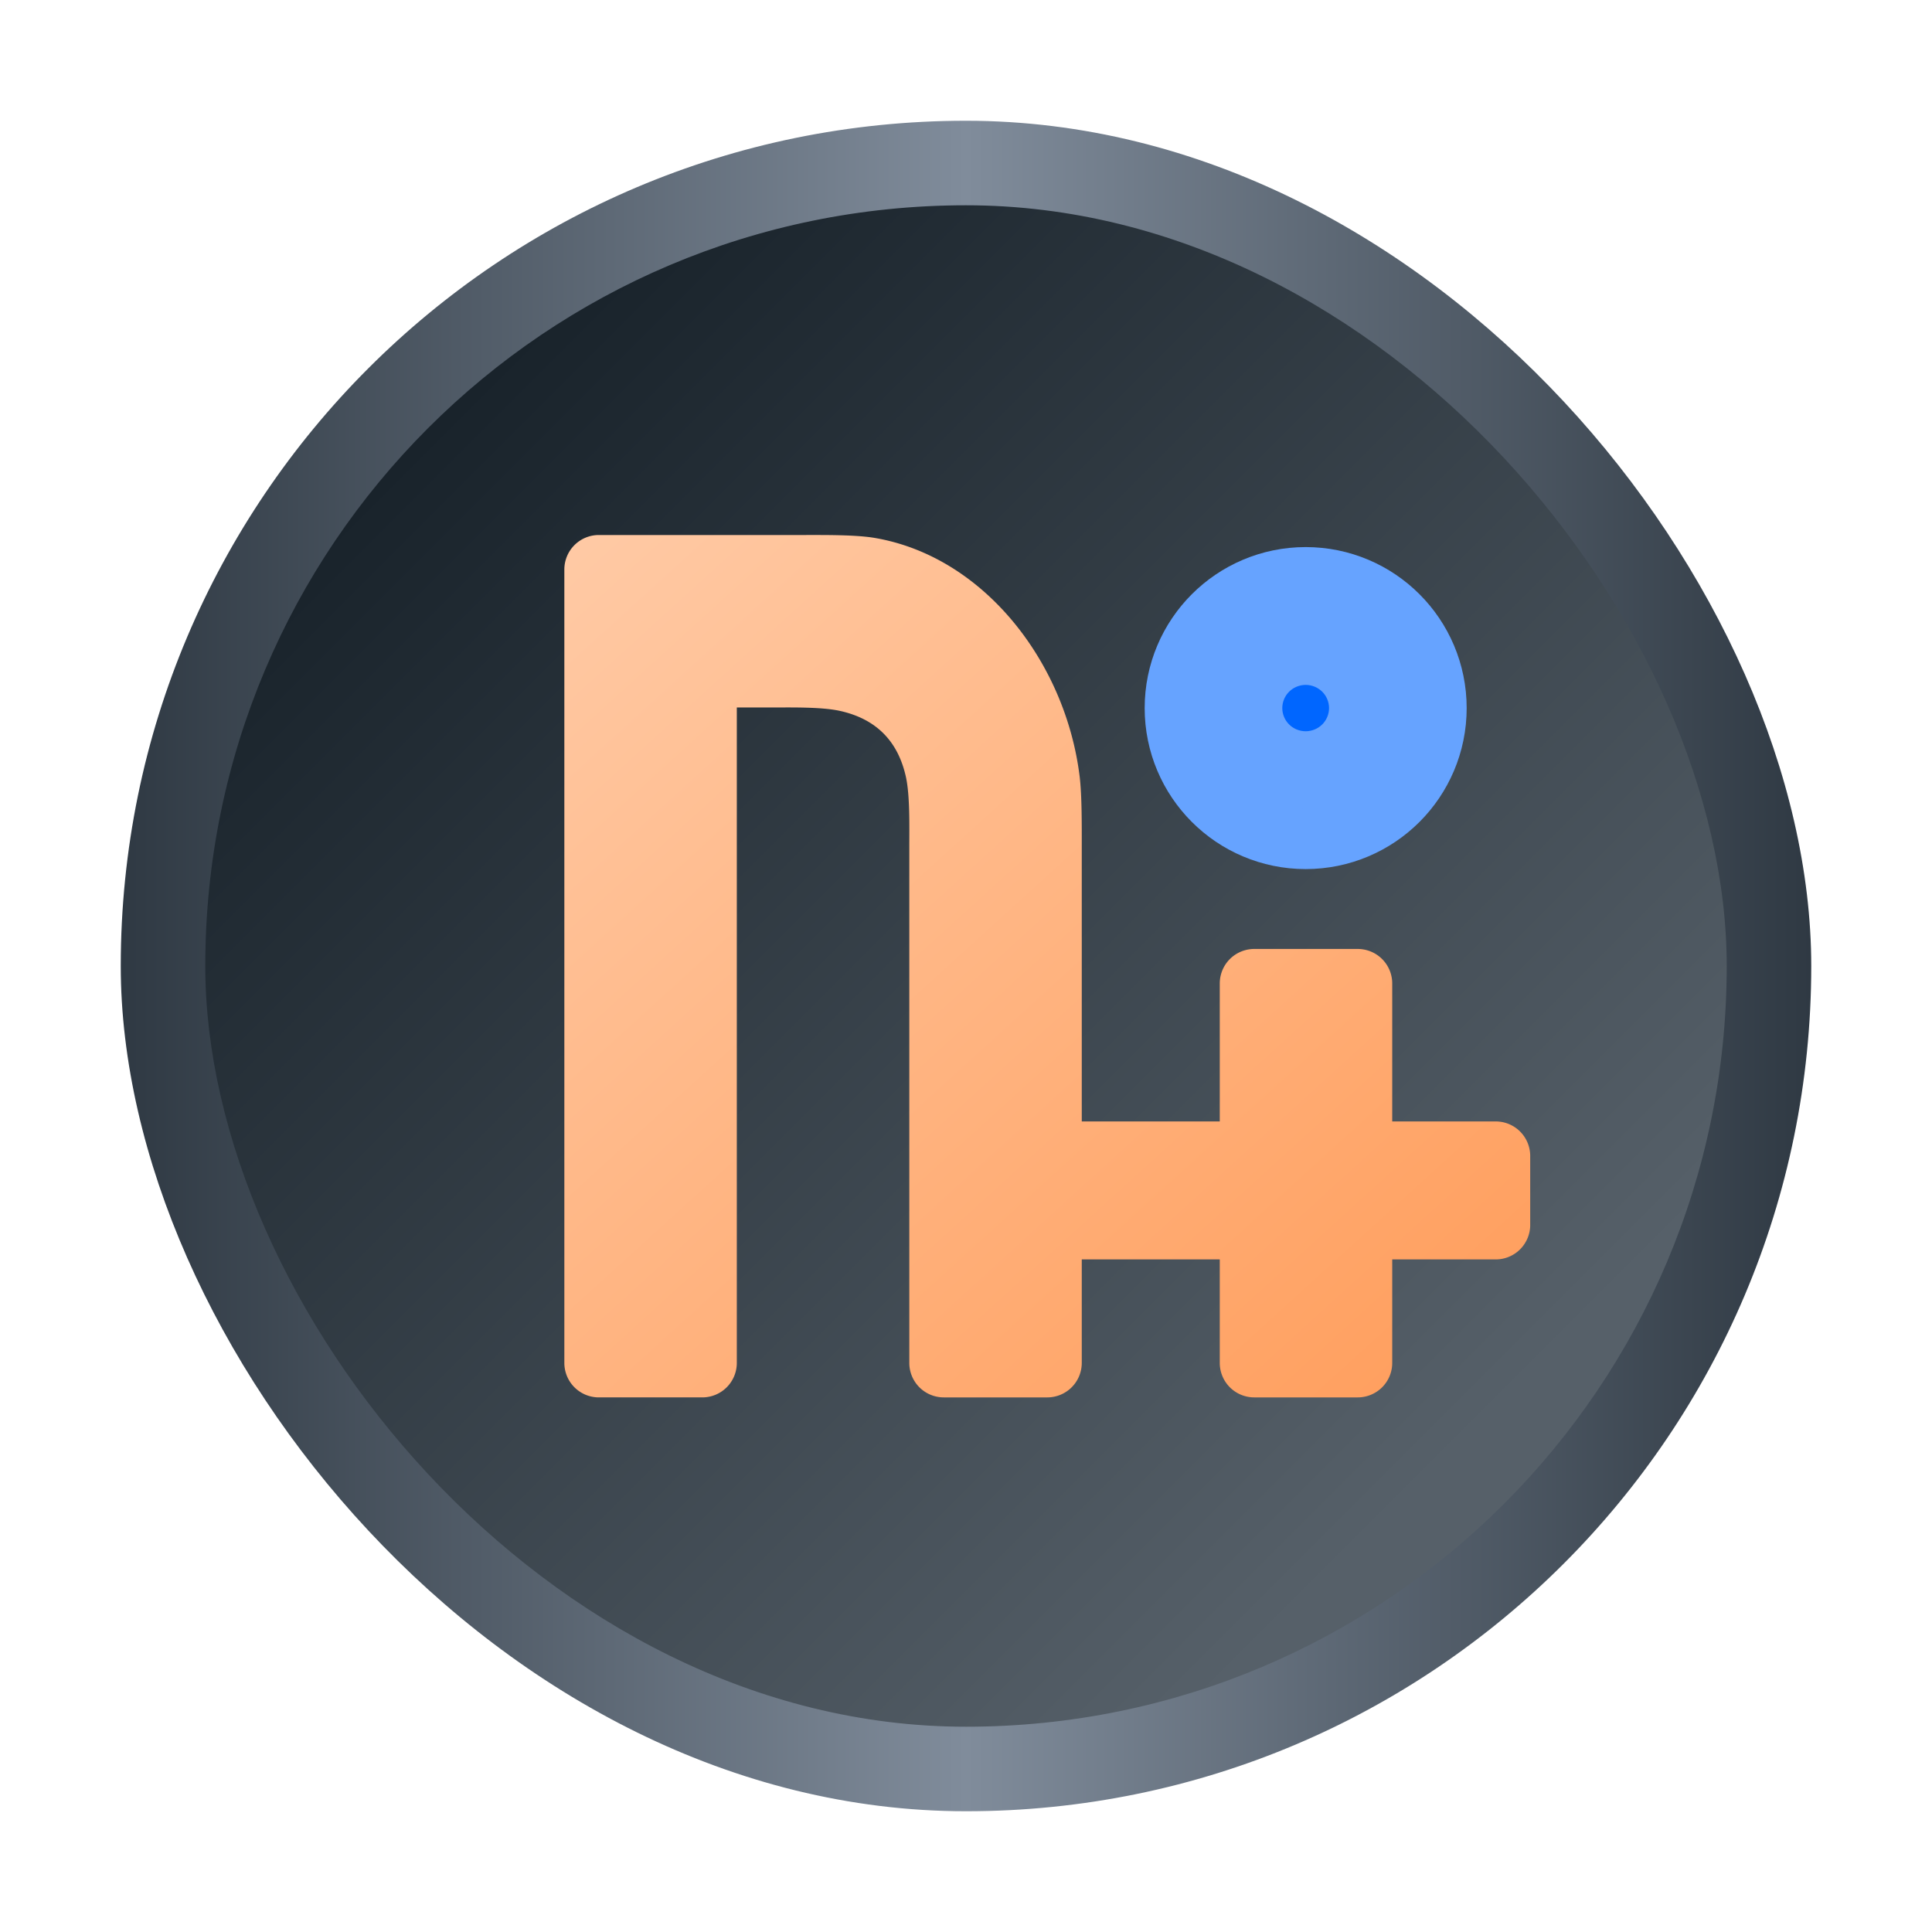 <?xml version="1.0" encoding="UTF-8" standalone="no"?>
<svg
   width="48"
   height="48"
   version="1.1"
   id="svg57"
   sodipodi:docname="org.nicotine_plus.Nicotine-msg.svg"
   inkscape:version="1.3.2 (091e20ef0f, 2023-11-25)"
   xmlns:inkscape="http://www.inkscape.org/namespaces/inkscape"
   xmlns:sodipodi="http://sodipodi.sourceforge.net/DTD/sodipodi-0.dtd"
   xmlns:xlink="http://www.w3.org/1999/xlink"
   xmlns="http://www.w3.org/2000/svg"
   xmlns:svg="http://www.w3.org/2000/svg">
  <sodipodi:namedview
     id="namedview59"
     pagecolor="#ffffff"
     bordercolor="#666666"
     borderopacity="1.0"
     inkscape:showpageshadow="2"
     inkscape:pageopacity="0.0"
     inkscape:pagecheckerboard="0"
     inkscape:deskcolor="#d1d1d1"
     showgrid="false"
     inkscape:zoom="4.9166667"
     inkscape:cx="24"
     inkscape:cy="32.338983"
     inkscape:window-width="1920"
     inkscape:window-height="996"
     inkscape:window-x="0"
     inkscape:window-y="0"
     inkscape:window-maximized="1"
     inkscape:current-layer="svg57" />
  <defs
     id="defs25">
    <linearGradient
       id="linearGradient5"
       y1="539.8"
       x1="410.57"
       y2="523.8"
       x2="428.57"
       gradientUnits="userSpaceOnUse"
       gradientTransform="matrix(1.05,0,0,1.05,-400.976,-521.99)">
      <stop
         stop-color="#f67400"
         id="stop3"
         style="stop-color:#f67400;stop-opacity:0.28;"
         offset="0" />
      <stop
         offset="1"
         stop-color="#f67400"
         stop-opacity="0"
         id="stop5"
         style="stop-color:#f67400;stop-opacity:1;" />
    </linearGradient>
    <linearGradient
       spreadMethod="reflect"
       id="a"
       x1="428.57"
       x2="408.57"
       gradientUnits="userSpaceOnUse"
       gradientTransform="matrix(1.05,0,0,1.05,-404.999,-525.99)">
      <stop
         stop-color="#2f3943"
         id="stop2" />
      <stop
         offset="1"
         stop-color="#808c9b"
         id="stop4" />
    </linearGradient>
    <linearGradient
       id="b"
       y1="-511.2"
       x1="-395.07"
       y2="-535.8"
       x2="-419.67"
       gradientUnits="userSpaceOnUse"
       gradientTransform="matrix(1.05,0,0,1.05,404.999,525.99)">
      <stop
         stop-color="#18222a"
         id="stop7" />
      <stop
         offset="1"
         stop-color="#566069"
         id="stop9" />
    </linearGradient>
    <linearGradient
       id="c"
       y1="-514"
       x1="-398.07"
       y2="-533.13"
       x2="-417.2"
       gradientUnits="userSpaceOnUse">
      <stop
         stop-color="#b97c1b"
         id="stop12" />
      <stop
         offset="1"
         stop-color="#dc8f16"
         id="stop14" />
    </linearGradient>
    <linearGradient
       id="d"
       y1="536.87"
       x1="421.64"
       y2="511.82"
       gradientUnits="userSpaceOnUse"
       x2="396.59"
       gradientTransform="matrix(-1 0 0-1 817.14 1047.6)">
      <stop
         stop-color="#f39c12"
         id="stop17" />
      <stop
         offset="1"
         stop-color="#f5ab35"
         id="stop19" />
    </linearGradient>
    <linearGradient
       xlink:href="#d"
       id="e"
       y1="532.23"
       x1="417"
       y2="508.73"
       gradientUnits="userSpaceOnUse"
       x2="393.5"
       gradientTransform="matrix(-1.05,0,0,-1.05,452.998,573.99)" />
    <linearGradient
       xlink:href="#d"
       id="f"
       y1="529.62"
       x1="414.4"
       y2="506.91"
       gradientUnits="userSpaceOnUse"
       x2="391.69"
       gradientTransform="matrix(-1.05,0,0,-1.05,452.998,573.99)" />
    <linearGradient
       xlink:href="#c"
       id="g"
       y1="-516.8"
       x1="-401.07"
       y2="-541.3"
       x2="-425.57"
       gradientUnits="userSpaceOnUse"
       gradientTransform="matrix(1.05,0,0,1.05,404.999,525.99)" />
    <linearGradient
       id="d-1"
       y1="539.8"
       x1="410.57"
       y2="523.8"
       x2="428.57"
       gradientUnits="userSpaceOnUse"
       gradientTransform="matrix(1.05,0,0,1.05,-400.976,-521.99)">
      <stop
         stop-color="#f67400"
         id="stop13-2" />
      <stop
         offset="1"
         stop-color="#f67400"
         stop-opacity="0"
         id="stop15-7"
         style="stop-color:#f67400;stop-opacity:0.493;" />
    </linearGradient>
    <filter
       id="filter4905"
       x="-0.116"
       y="-0.058"
       width="1.231"
       height="1.117"
       color-interpolation-filters="sRGB">
      <feGaussianBlur
         stdDeviation="0.127"
         id="feGaussianBlur6" />
    </filter>
    <filter
       inkscape:collect="always"
       style="color-interpolation-filters:sRGB"
       id="filter3"
       x="-0.139"
       y="-0.156"
       width="1.278"
       height="1.312">
      <feGaussianBlur
         inkscape:collect="always"
         stdDeviation="8.431"
         id="feGaussianBlur3" />
    </filter>
    <linearGradient
       inkscape:collect="always"
       xlink:href="#linearGradient5-3"
       id="linearGradient6"
       x1="-9.987"
       y1="-13.827"
       x2="131.474"
       y2="142.431"
       gradientUnits="userSpaceOnUse"
       gradientTransform="matrix(1.204,0,0,1.21,9.838,7.627)" />
    <linearGradient
       id="linearGradient5-3"
       inkscape:collect="always">
      <stop
         style="stop-color:#ffcba7;stop-opacity:1;"
         offset="0"
         id="stop5-6" />
      <stop
         style="stop-color:#ff8f44;stop-opacity:1;"
         offset="1"
         id="stop6" />
    </linearGradient>
  </defs>
  <rect
     width="42"
     x="3"
     y="3"
     fill="url(#a)"
     rx="21"
     height="42"
     id="rect27"
     style="fill:url(#a);stroke-width:2.94;stroke-opacity:0.55" />
  <rect
     width="37.8"
     x="-42.9"
     y="-42.9"
     fill="url(#b)"
     rx="18.9"
     height="37.8"
     transform="scale(-1)"
     id="rect29"
     style="fill:url(#b);stroke-width:2.94;stroke-opacity:0.55" />
  <g
     id="g3"
     transform="matrix(0.165,0,0,0.165,14.8,13.445)"
     style="stroke-width:1.707">
    <path
       fill="#f9aa40"
       d="M -4.723,4.266 V 123.734 a 5.194,5.194 0 0 0 5.194,5.194 H 16.054 a 5.194,5.194 0 0 0 5.194,-5.194 V 25.043 h 5.194 c 2.87,0 7.558,-0.105 10.352,0.517 5.402,1.202 8.706,4.506 9.908,9.908 0.623,2.795 0.517,7.482 0.517,10.352 v 77.914 a 5.194,5.194 0 0 0 5.194,5.194 h 15.583 a 5.194,5.194 0 0 0 5.194,-5.194 v -15.583 h 20.777 v 15.583 a 5.194,5.194 0 0 0 5.194,5.194 h 15.583 a 5.194,5.194 0 0 0 5.194,-5.194 v -15.583 h 15.583 a 5.194,5.194 0 0 0 5.194,-5.194 V 92.568 a 5.194,5.194 0 0 0 -5.194,-5.194 H 119.939 V 66.597 a 5.194,5.194 0 0 0 -5.194,-5.194 H 99.162 a 5.194,5.194 0 0 0 -5.194,5.194 V 87.374 H 73.191 V 45.82 c 0,-2.87 0.03,-7.53 -0.318,-10.375 C 70.773,18.282 58.488,2.316 42.001,-0.492 c -2.824,-0.48 -7.494,-0.436 -10.364,-0.436 H 0.471 A 5.194,5.194 0 0 0 -4.723,4.266 Z"
       id="path2"
       style="opacity:0.25;fill:#000000;fill-opacity:1;stroke-width:2.216;filter:url(#filter3)" />
    <path
       fill="#f9aa40"
       d="M -4.722,4.268 V 123.733 a 5.194,5.194 0 0 0 5.194,5.194 H 16.055 a 5.194,5.194 0 0 0 5.194,-5.194 V 25.045 h 5.194 c 2.87,0 7.557,-0.105 10.352,0.517 5.402,1.202 8.705,4.506 9.908,9.908 0.623,2.794 0.517,7.482 0.517,10.352 v 77.912 a 5.194,5.194 0 0 0 5.194,5.194 h 15.582 a 5.194,5.194 0 0 0 5.194,-5.194 v -15.582 h 20.777 v 15.582 a 5.194,5.194 0 0 0 5.194,5.194 h 15.582 a 5.194,5.194 0 0 0 5.194,-5.194 v -15.582 h 15.582 a 5.194,5.194 0 0 0 5.194,-5.194 V 92.568 a 5.194,5.194 0 0 0 -5.194,-5.194 h -15.582 V 66.598 a 5.194,5.194 0 0 0 -5.194,-5.194 h -15.582 a 5.194,5.194 0 0 0 -5.194,5.194 V 87.374 H 73.19 V 45.821 c 0,-2.87 0.03,-7.53 -0.318,-10.375 C 70.772,18.283 58.488,2.318 42.001,-0.49 39.176,-0.97 34.507,-0.926 31.637,-0.926 H 0.472 A 5.194,5.194 0 0 0 -4.722,4.268 Z"
       id="path2-7"
       style="fill:url(#linearGradient6);fill-opacity:1;stroke-width:2.216" />
  </g>
  <ellipse
     style="fill:#66a3ff;fill-opacity:1;stroke:#66a3ff;stroke-width:3.076;stroke-linejoin:round;stroke-dasharray:none;stroke-opacity:1;paint-order:stroke fill markers"
     id="path1"
     cx="32.439"
     cy="17.592"
     rx="2.462"
     ry="2.462" />
  <ellipse
     style="fill:#0066ff;fill-opacity:1;stroke:#66a3ff;stroke-width:3.076;stroke-linejoin:round;stroke-opacity:1;paint-order:stroke fill markers"
     id="path3-3"
     cx="32.439"
     cy="17.592"
     rx="0.957"
     ry="0.962" />
</svg>
